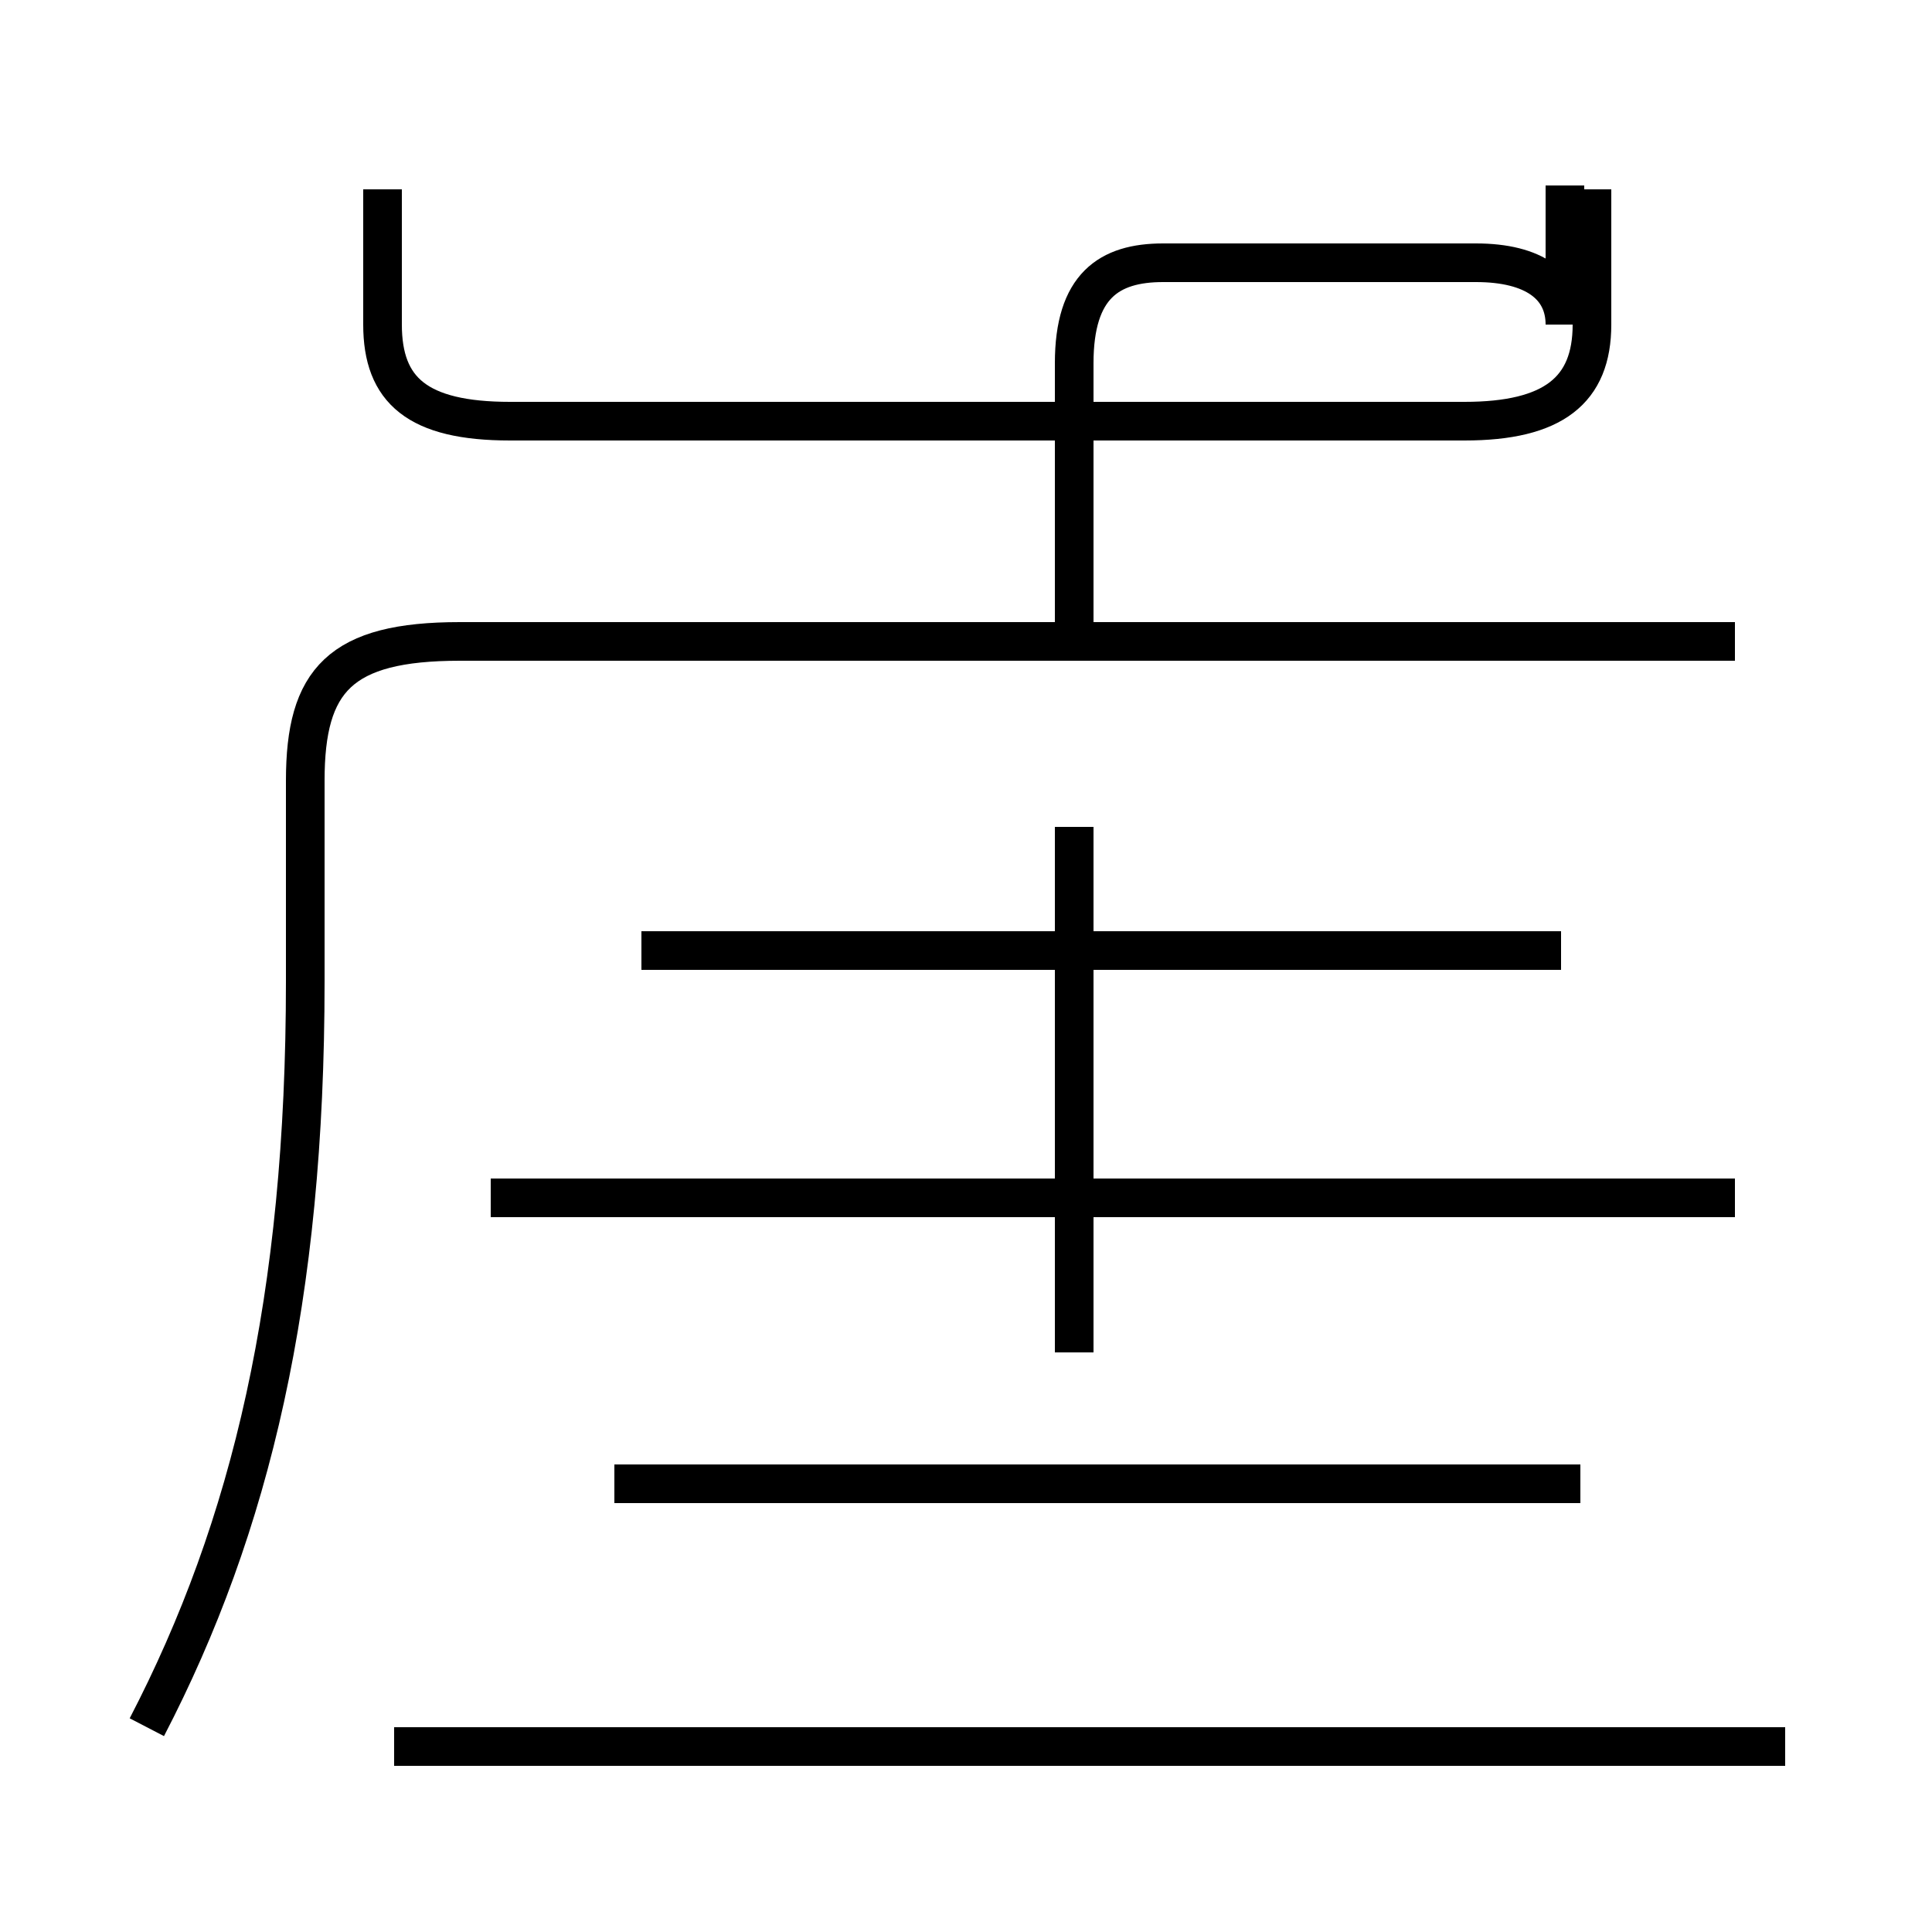 <?xml version='1.0' encoding='utf8'?>
<svg viewBox="0.0 -44.0 50.0 50.0" version="1.1" xmlns="http://www.w3.org/2000/svg">
<rect x="0.0" y="-44.0" width="50.0" height="50.0" fill="#808080" stroke="none"/>
<rect x="-1000" y="-1000" width="2000" height="2000" stroke="white" fill="white"/>
<g style="fill:none; stroke:#000000;  stroke-width:1">
<path d="M 44.9 13.0 L 12.7 13.0 M 40.4 19.4 L 16.6 19.4 M 27.8 22.6 L 27.8 9.0 M 46.2 -1.2 L 10.2 -1.2 M 40.9 5.6 L 15.9 5.6 M 27.8 27.1 L 27.8 34.6 C 27.8 36.6 28.7 37.2 30.1 37.2 L 38.2 37.2 C 39.7 37.2 40.5 36.6 40.5 35.6 L 40.5 39.2 M 9.9 39.1 L 9.9 35.6 C 9.9 33.9 10.8 33.1 13.2 33.1 L 37.9 33.1 C 40.2 33.1 41.2 33.9 41.2 35.6 L 41.2 39.1 M 3.8 -0.7 C 6.5 4.5 7.9 10.4 7.9 18.6 L 7.9 23.8 C 7.9 26.4 8.8 27.4 11.9 27.4 L 44.9 27.4 " transform="scale(1, -1)" />
</g>
</svg>